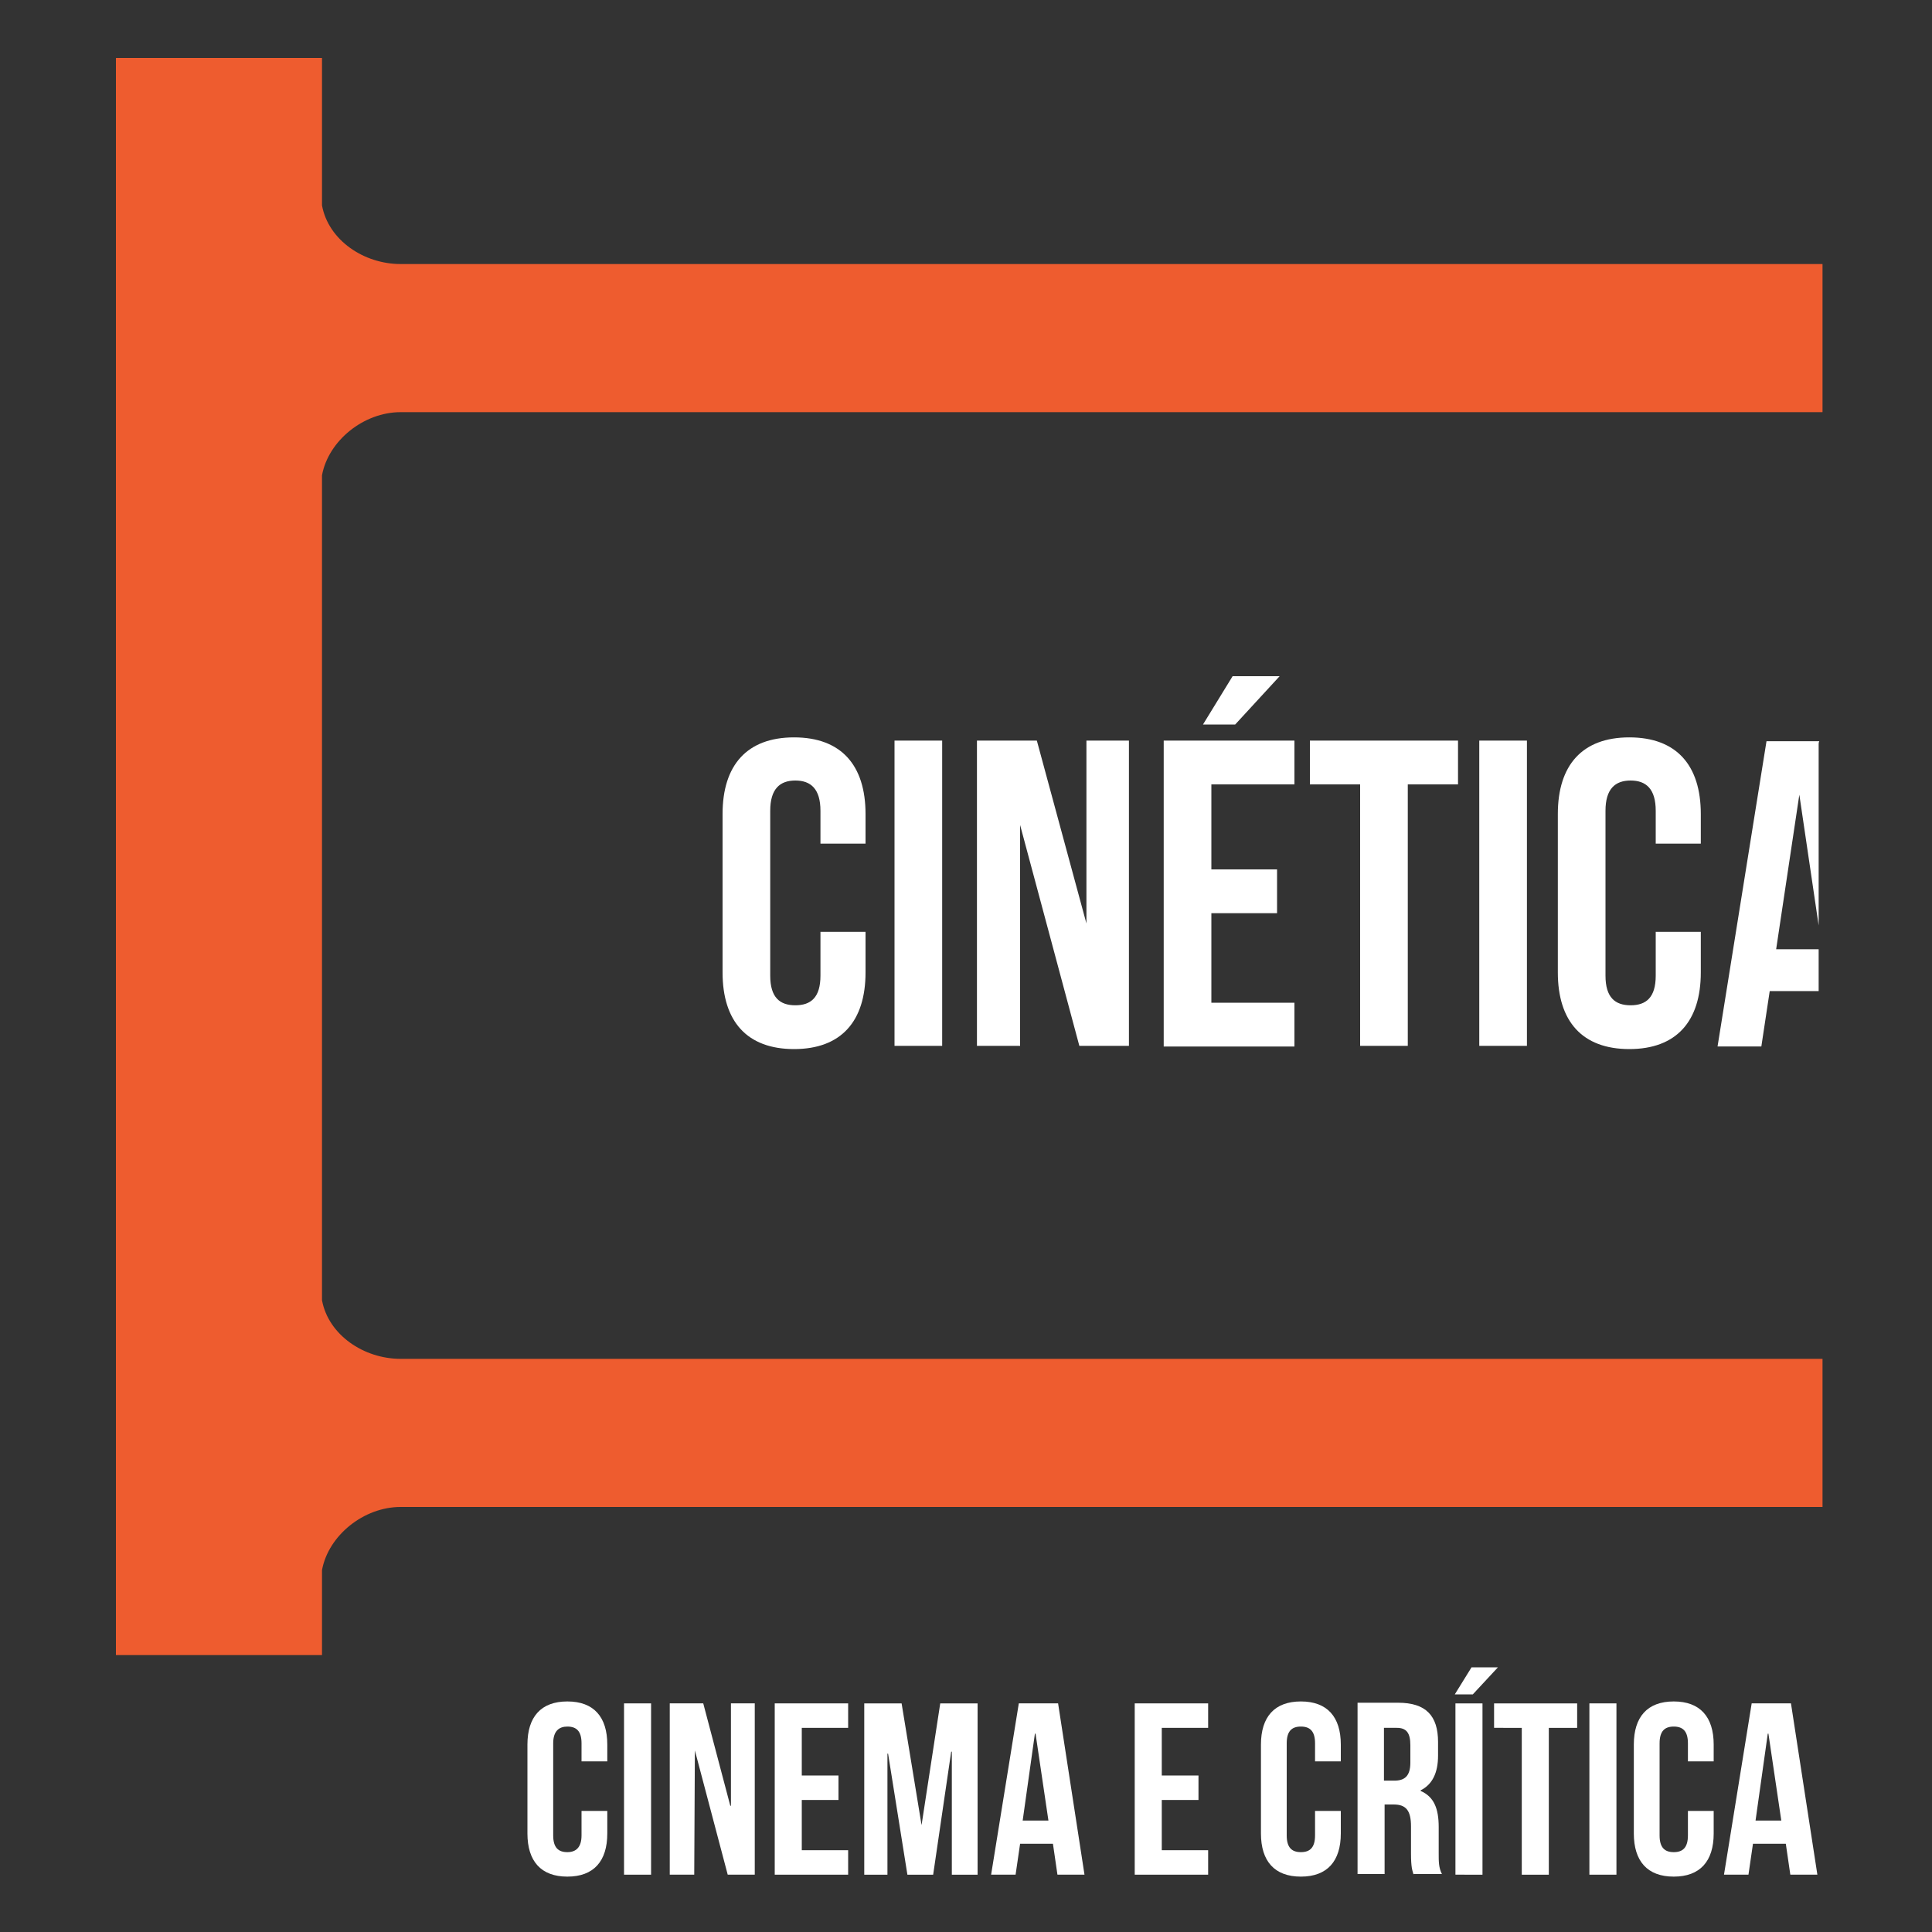 <?xml version="1.0" encoding="utf-8"?>
<!-- Generator: Adobe Illustrator 19.2.0, SVG Export Plug-In . SVG Version: 6.00 Build 0)  -->
<svg version="1.1" id="Camada_1" xmlns="http://www.w3.org/2000/svg" xmlns:xlink="http://www.w3.org/1999/xlink" x="0px" y="0px"
	 viewBox="0 0 300 300" style="enable-background:new 0 0 300 300;" xml:space="preserve">
<rect x="0" y="0" width="300" height="300" fill="#333333" stroke="none"/>
<style type="text/css">
	.st0{fill:#EE5C2F;}
	.st1{fill:#FFFFFF;}
</style>
<g>
	<path class="st0" d="M62.2,64H283V41H62.2C56.5,41,51,37.3,50,31.9V9H18v248h32v-13.2c1-5.4,6.5-9.8,12.2-9.8H283v-23H62.2
		c-5.7,0-11.2-3.7-12.2-9.1V73.8C51,68.4,56.5,64,62.2,64z"/>
	<g>
		<path class="st1" d="M134.4,144.7v6.3c0,7.6-3.8,11.9-11.1,11.9c-7.3,0-11.1-4.3-11.1-11.9v-24.6c0-7.6,3.8-11.9,11.1-11.9
			c7.3,0,11.1,4.3,11.1,11.9v4.6h-7v-5.1c0-3.4-1.5-4.7-3.9-4.7s-3.9,1.3-3.9,4.7v25.6c0,3.4,1.5,4.6,3.9,4.6s3.9-1.2,3.9-4.6v-6.8
			H134.4z"/>
		<path class="st1" d="M138.9,115h7.4v47.4h-7.4V115z"/>
		<path class="st1" d="M158.4,128.1v34.3h-6.7V115h9.3l7.7,28.4V115h6.6v47.4h-7.7L158.4,128.1z"/>
		<path class="st1" d="M188.1,135h10.2v6.8h-10.2v13.9H201v6.8h-20.3V115H201v6.8h-12.9V135z M198.7,105l-6.9,7.5h-5l4.6-7.5H198.7z
			"/>
		<path class="st1" d="M203.4,115h23v6.8h-7.8v40.6h-7.4v-40.6h-7.8V115z"/>
		<path class="st1" d="M229.7,115h7.4v47.4h-7.4V115z"/>
		<path class="st1" d="M264.1,144.7v6.3c0,7.6-3.8,11.9-11.1,11.9s-11.1-4.3-11.1-11.9v-24.6c0-7.6,3.8-11.9,11.1-11.9
			s11.1,4.3,11.1,11.9v4.6h-7v-5.1c0-3.4-1.5-4.7-3.9-4.7c-2.4,0-3.9,1.3-3.9,4.7v25.6c0,3.4,1.5,4.6,3.9,4.6c2.4,0,3.9-1.2,3.9-4.6
			v-6.8H264.1z"/>
		<path class="st1" d="M282.4,147.4h-6.6l3.6-24l3,20.3v-28.1c0-0.2,0-0.3,0.1-0.5h-8.2l-7.6,47.4h6.8l1.3-8.6h7.6V147.4z"/>
	</g>
	<g>
		<path class="st1" d="M94.3,281.2v3.5c0,4.3-2.1,6.7-6.2,6.7c-4.1,0-6.2-2.4-6.2-6.7v-13.8c0-4.3,2.1-6.7,6.2-6.7
			c4.1,0,6.2,2.4,6.2,6.7v2.6h-4v-2.8c0-1.9-0.8-2.6-2.2-2.6c-1.3,0-2.2,0.7-2.2,2.6V285c0,1.9,0.8,2.6,2.2,2.6
			c1.3,0,2.2-0.7,2.2-2.6v-3.8H94.3z"/>
		<path class="st1" d="M96.9,264.5h4.2v26.6h-4.2V264.5z"/>
		<path class="st1" d="M107.9,271.8L107.9,271.8l-0.1,19.3H104v-26.6h5.2l4.2,15.9h0.1v-15.9h3.7v26.6H113L107.9,271.8z"/>
		<path class="st1" d="M124.5,275.7h5.7v3.8h-5.7v7.8h7.2v3.8h-11.4v-26.6h11.4v3.8h-7.2V275.7z"/>
		<path class="st1" d="M143.1,283.4L143.1,283.4l2.9-18.9h5.8v26.6h-4V272h-0.1l-2.8,19.1h-4l-3-18.8h-0.1v18.8h-3.6v-26.6h5.8
			L143.1,283.4z"/>
		<path class="st1" d="M168.4,291.1h-4.2l-0.7-4.8h-5.1l-0.7,4.8h-3.8l4.3-26.6h6.1L168.4,291.1z M158.8,282.7h4l-2-13.5h-0.1
			L158.8,282.7z"/>
		<path class="st1" d="M180.4,275.7h5.7v3.8h-5.7v7.8h7.2v3.8h-11.4v-26.6h11.4v3.8h-7.2V275.7z"/>
		<path class="st1" d="M208.2,281.2v3.5c0,4.3-2.1,6.7-6.2,6.7s-6.2-2.4-6.2-6.7v-13.8c0-4.3,2.1-6.7,6.2-6.7s6.2,2.4,6.2,6.7v2.6
			h-4v-2.8c0-1.9-0.8-2.6-2.2-2.6s-2.2,0.7-2.2,2.6V285c0,1.9,0.8,2.6,2.2,2.6s2.2-0.7,2.2-2.6v-3.8H208.2z"/>
		<path class="st1" d="M219.5,291.1c-0.2-0.7-0.4-1.1-0.4-3.3v-4.2c0-2.5-0.8-3.4-2.7-3.4h-1.4v10.8h-4.2v-26.6h6.3
			c4.3,0,6.2,2,6.2,6.1v2.1c0,2.7-0.9,4.5-2.7,5.4v0.1c2.1,0.9,2.8,2.8,2.8,5.6v4.1c0,1.3,0,2.2,0.5,3.2H219.5z M214.9,268.3v8.2
			h1.6c1.6,0,2.5-0.7,2.5-2.8V271c0-1.9-0.6-2.7-2.1-2.7H214.9z"/>
		<path class="st1" d="M232.6,258.9l-3.9,4.2h-2.8l2.6-4.2H232.6z M226,264.5h4.2v26.6H226V264.5z"/>
		<path class="st1" d="M232,264.5h12.9v3.8h-4.4v22.8h-4.2v-22.8H232V264.5z"/>
		<path class="st1" d="M246.8,264.5h4.2v26.6h-4.2V264.5z"/>
		<path class="st1" d="M266.1,281.2v3.5c0,4.3-2.1,6.7-6.2,6.7s-6.2-2.4-6.2-6.7v-13.8c0-4.3,2.1-6.7,6.2-6.7s6.2,2.4,6.2,6.7v2.6
			h-4v-2.8c0-1.9-0.8-2.6-2.2-2.6s-2.2,0.7-2.2,2.6V285c0,1.9,0.8,2.6,2.2,2.6s2.2-0.7,2.2-2.6v-3.8H266.1z"/>
		<path class="st1" d="M282.2,291.1H278l-0.7-4.8h-5.1l-0.7,4.8h-3.8l4.3-26.6h6.1L282.2,291.1z M272.6,282.7h4l-2-13.5h-0.1
			L272.6,282.7z"/>
	</g>
</g>
</svg>

